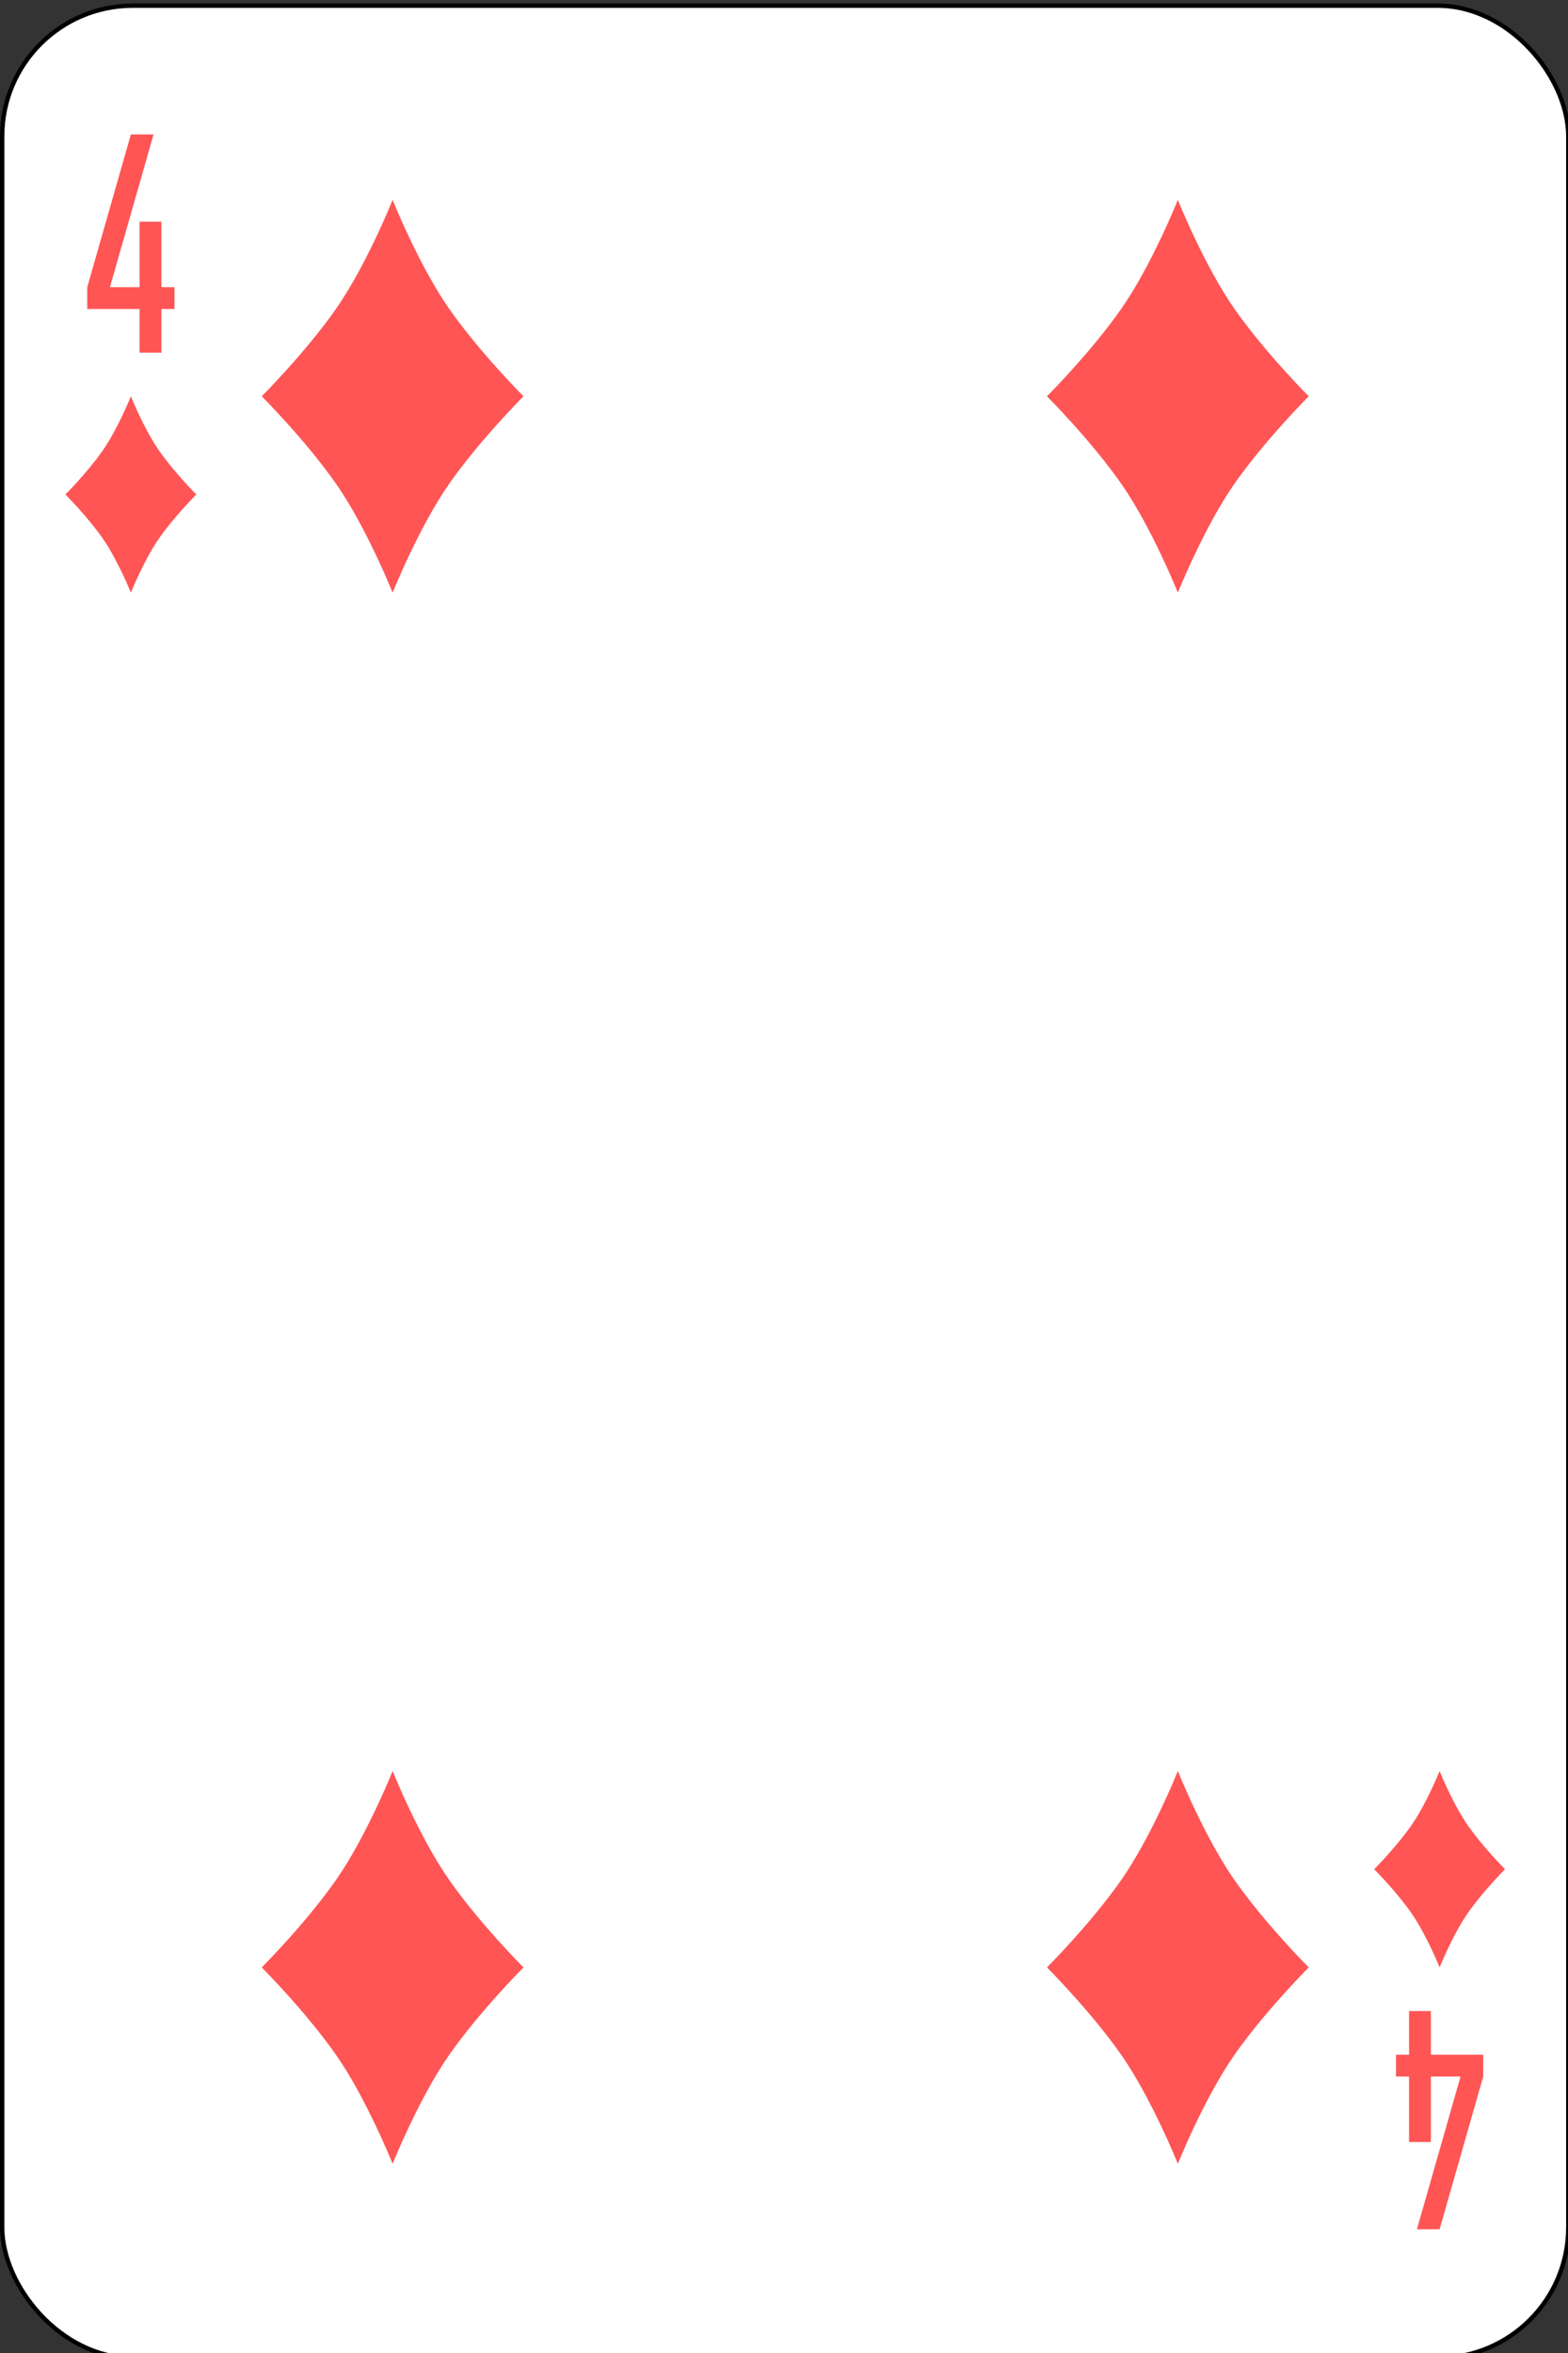 <?xml version="1.0" encoding="UTF-8" standalone="no"?>
<!-- Created with Inkscape (http://www.inkscape.org/) -->

<svg
   xmlns:dc="http://purl.org/dc/elements/1.1/"
   xmlns:cc="http://creativecommons.org/ns#"
   xmlns:rdf="http://www.w3.org/1999/02/22-rdf-syntax-ns#"
   xmlns:svg="http://www.w3.org/2000/svg"
   xmlns="http://www.w3.org/2000/svg"
   xmlns:sodipodi="http://sodipodi.sourceforge.net/DTD/sodipodi-0.dtd"
   xmlns:inkscape="http://www.inkscape.org/namespaces/inkscape"
   width="95.25mm"
   height="142.875mm"
   viewBox="0 0 95.25 142.875"
   version="1.1"
   id="svg8415"
   sodipodi:docname="4D.svg"
   inkscape:version="0.92.2 2405546, 2018-03-11">
  <rect x="0" y="0" width="95.25" height="142.875" fill="#333333" stroke="none"/>
  <defs
     id="defs8409">
    <inkscape:path-effect
       effect="spiro"
       id="path-effect17935-89"
       is_visible="true" />
    <inkscape:path-effect
       effect="spiro"
       id="path-effect17939-8"
       is_visible="true" />
    <inkscape:path-effect
       effect="spiro"
       id="path-effect17935-8-7"
       is_visible="true" />
    <inkscape:path-effect
       effect="spiro"
       id="path-effect17939-6-0"
       is_visible="true" />
    <inkscape:path-effect
       effect="spiro"
       id="path-effect17935-9-8-2-5-09-4-0"
       is_visible="true" />
    <inkscape:path-effect
       effect="spiro"
       id="path-effect17935-9-8-2-5-09-4-1-8"
       is_visible="true" />
    <inkscape:path-effect
       effect="spiro"
       id="path-effect17935-9-8-2-5-09-4-0-3"
       is_visible="true" />
    <inkscape:path-effect
       effect="spiro"
       id="path-effect17935-9-8-2-5-09-4-1-8-6"
       is_visible="true" />
  </defs>
  <sodipodi:namedview
     id="base"
     pagecolor="#ffffff"
     bordercolor="#666666"
     borderopacity="1.0"
     inkscape:pageopacity="0.0"
     inkscape:pageshadow="2"
     inkscape:zoom="0.35"
     inkscape:cx="84.285723"
     inkscape:cy="219.99978"
     inkscape:document-units="mm"
     inkscape:current-layer="layer1"
     showgrid="true"
     showguides="false"
     inkscape:window-width="2560"
     inkscape:window-height="1421"
     inkscape:window-x="3200"
     inkscape:window-y="0"
     inkscape:window-maximized="1">
    <inkscape:grid
       type="xygrid"
       id="grid8435"
       originx="-113.771"
       originy="-89.958" />
  </sodipodi:namedview>
  <g
     inkscape:label="Layer 1"
     inkscape:groupmode="layer"
     id="layer1"
     transform="translate(-113.771,-64.167)">
    <g
       transform="matrix(0.265,0,0,0.265,113.771,-71.396)"
       id="g3044">
      <rect
         rx="29.944"
         ry="29.944"
         y="512.862"
         x="0.5"
         height="539"
         width="359"
         id="rect6472-33"
         style="fill:#ffffff;stroke:#000000;stroke-width:1" />
      <path
         style="fill:#ff5555;fill-opacity:1;stroke:none"
         id="rect3980-7-6-2-9-9"
         d="m 30,542.362 -10,35 v 5 h 12 v 10 h 5 v -10 h 3 v -5 H 37 V 562.362 h -5 v 15 h -6.8 l 10,-35 z"
         inkscape:connector-curvature="0" />
      <path
         style="fill:#ff5555;fill-opacity:1;stroke:none"
         id="rect3980-7-6-2-9-9-8"
         d="m 330,1022.362 10,-35 v -5 h -12 v -10 h -5 v 10 h -3 v 5 h 3 v 15 h 5 v -15 h 6.8 l -10,35 z"
         inkscape:connector-curvature="0" />
      <path
         sodipodi:nodetypes="czczczczc"
         inkscape:connector-curvature="0"
         id="path3204-24-55"
         d="m 90,557.362 c 0,0 6,15 13,25 7,10 17,20 17,20 0,0 -10,10 -17,20 -7,10 -13,25 -13,25 0,0 -6,-15 -13,-25 -7,-10 -17,-20 -17,-20 0,0 10,-10 17,-20 7,-10 13,-25 13,-25"
         style="fill:#ff5555;stroke:none" />
      <path
         sodipodi:nodetypes="czczczczc"
         inkscape:connector-curvature="0"
         id="path3204-24-1-32"
         d="m 270,557.362 c 0,0 6,15 13,25 7,10 17,20 17,20 0,0 -10,10 -17,20 -7,10 -13,25 -13,25 0,0 -6,-15 -13,-25 -7,-10 -17,-20 -17,-20 0,0 10,-10 17,-20 7,-10 13,-25 13,-25"
         style="fill:#ff5555;stroke:none" />
      <path
         sodipodi:nodetypes="czczczczc"
         inkscape:connector-curvature="0"
         id="path3204-24-7-8"
         d="m 90,917.362 c 0,0 6,15 13,25 7,10 17,20 17,20 0,0 -10,10 -17,20 -7,10 -13,25 -13,25 0,0 -6,-15 -13,-25 -7,-10 -17,-20 -17,-20 0,0 10,-10 17,-20 7,-10 13,-25 13,-25"
         style="fill:#ff5555;stroke:none" />
      <path
         sodipodi:nodetypes="czczczczc"
         inkscape:connector-curvature="0"
         id="path3204-24-4-25"
         d="m 270,917.362 c 0,0 6,15 13,25 7,10 17,20 17,20 0,0 -10,10 -17,20 -7,10 -13,25 -13,25 0,0 -6,-15 -13,-25 -7,-10 -17,-20 -17,-20 0,0 10,-10 17,-20 7,-10 13,-25 13,-25"
         style="fill:#ff5555;stroke:none" />
      <path
         sodipodi:nodetypes="czczczczc"
         inkscape:connector-curvature="0"
         id="path3204-24-1-0-3"
         d="m 30,602.362 c 0,0 3,7.5 6.5,12.5 3.5,5 8.5,10 8.5,10 0,0 -5,5 -8.5,10 -3.5,5 -6.5,12.5 -6.5,12.5 0,0 -3,-7.5 -6.5,-12.5 -3.5,-5 -8.5,-10 -8.5,-10 0,0 5,-5 8.5,-10 3.5,-5 6.5,-12.5 6.5,-12.5"
         style="fill:#ff5555;stroke:none" />
      <path
         sodipodi:nodetypes="czczczczc"
         inkscape:connector-curvature="0"
         id="path3204-24-1-9-6"
         d="m 330,917.362 c 0,0 3,7.5 6.5,12.5 3.5,5 8.5,10 8.5,10 0,0 -5,5 -8.5,10 -3.5,5 -6.5,12.5 -6.5,12.5 0,0 -3,-7.5 -6.5,-12.5 -3.5,-5 -8.5,-10 -8.5,-10 0,0 5,-5 8.5,-10 3.5,-5 6.5,-12.5 6.5,-12.5"
         style="fill:#ff5555;stroke:none" />
    </g>
  </g>
</svg>
